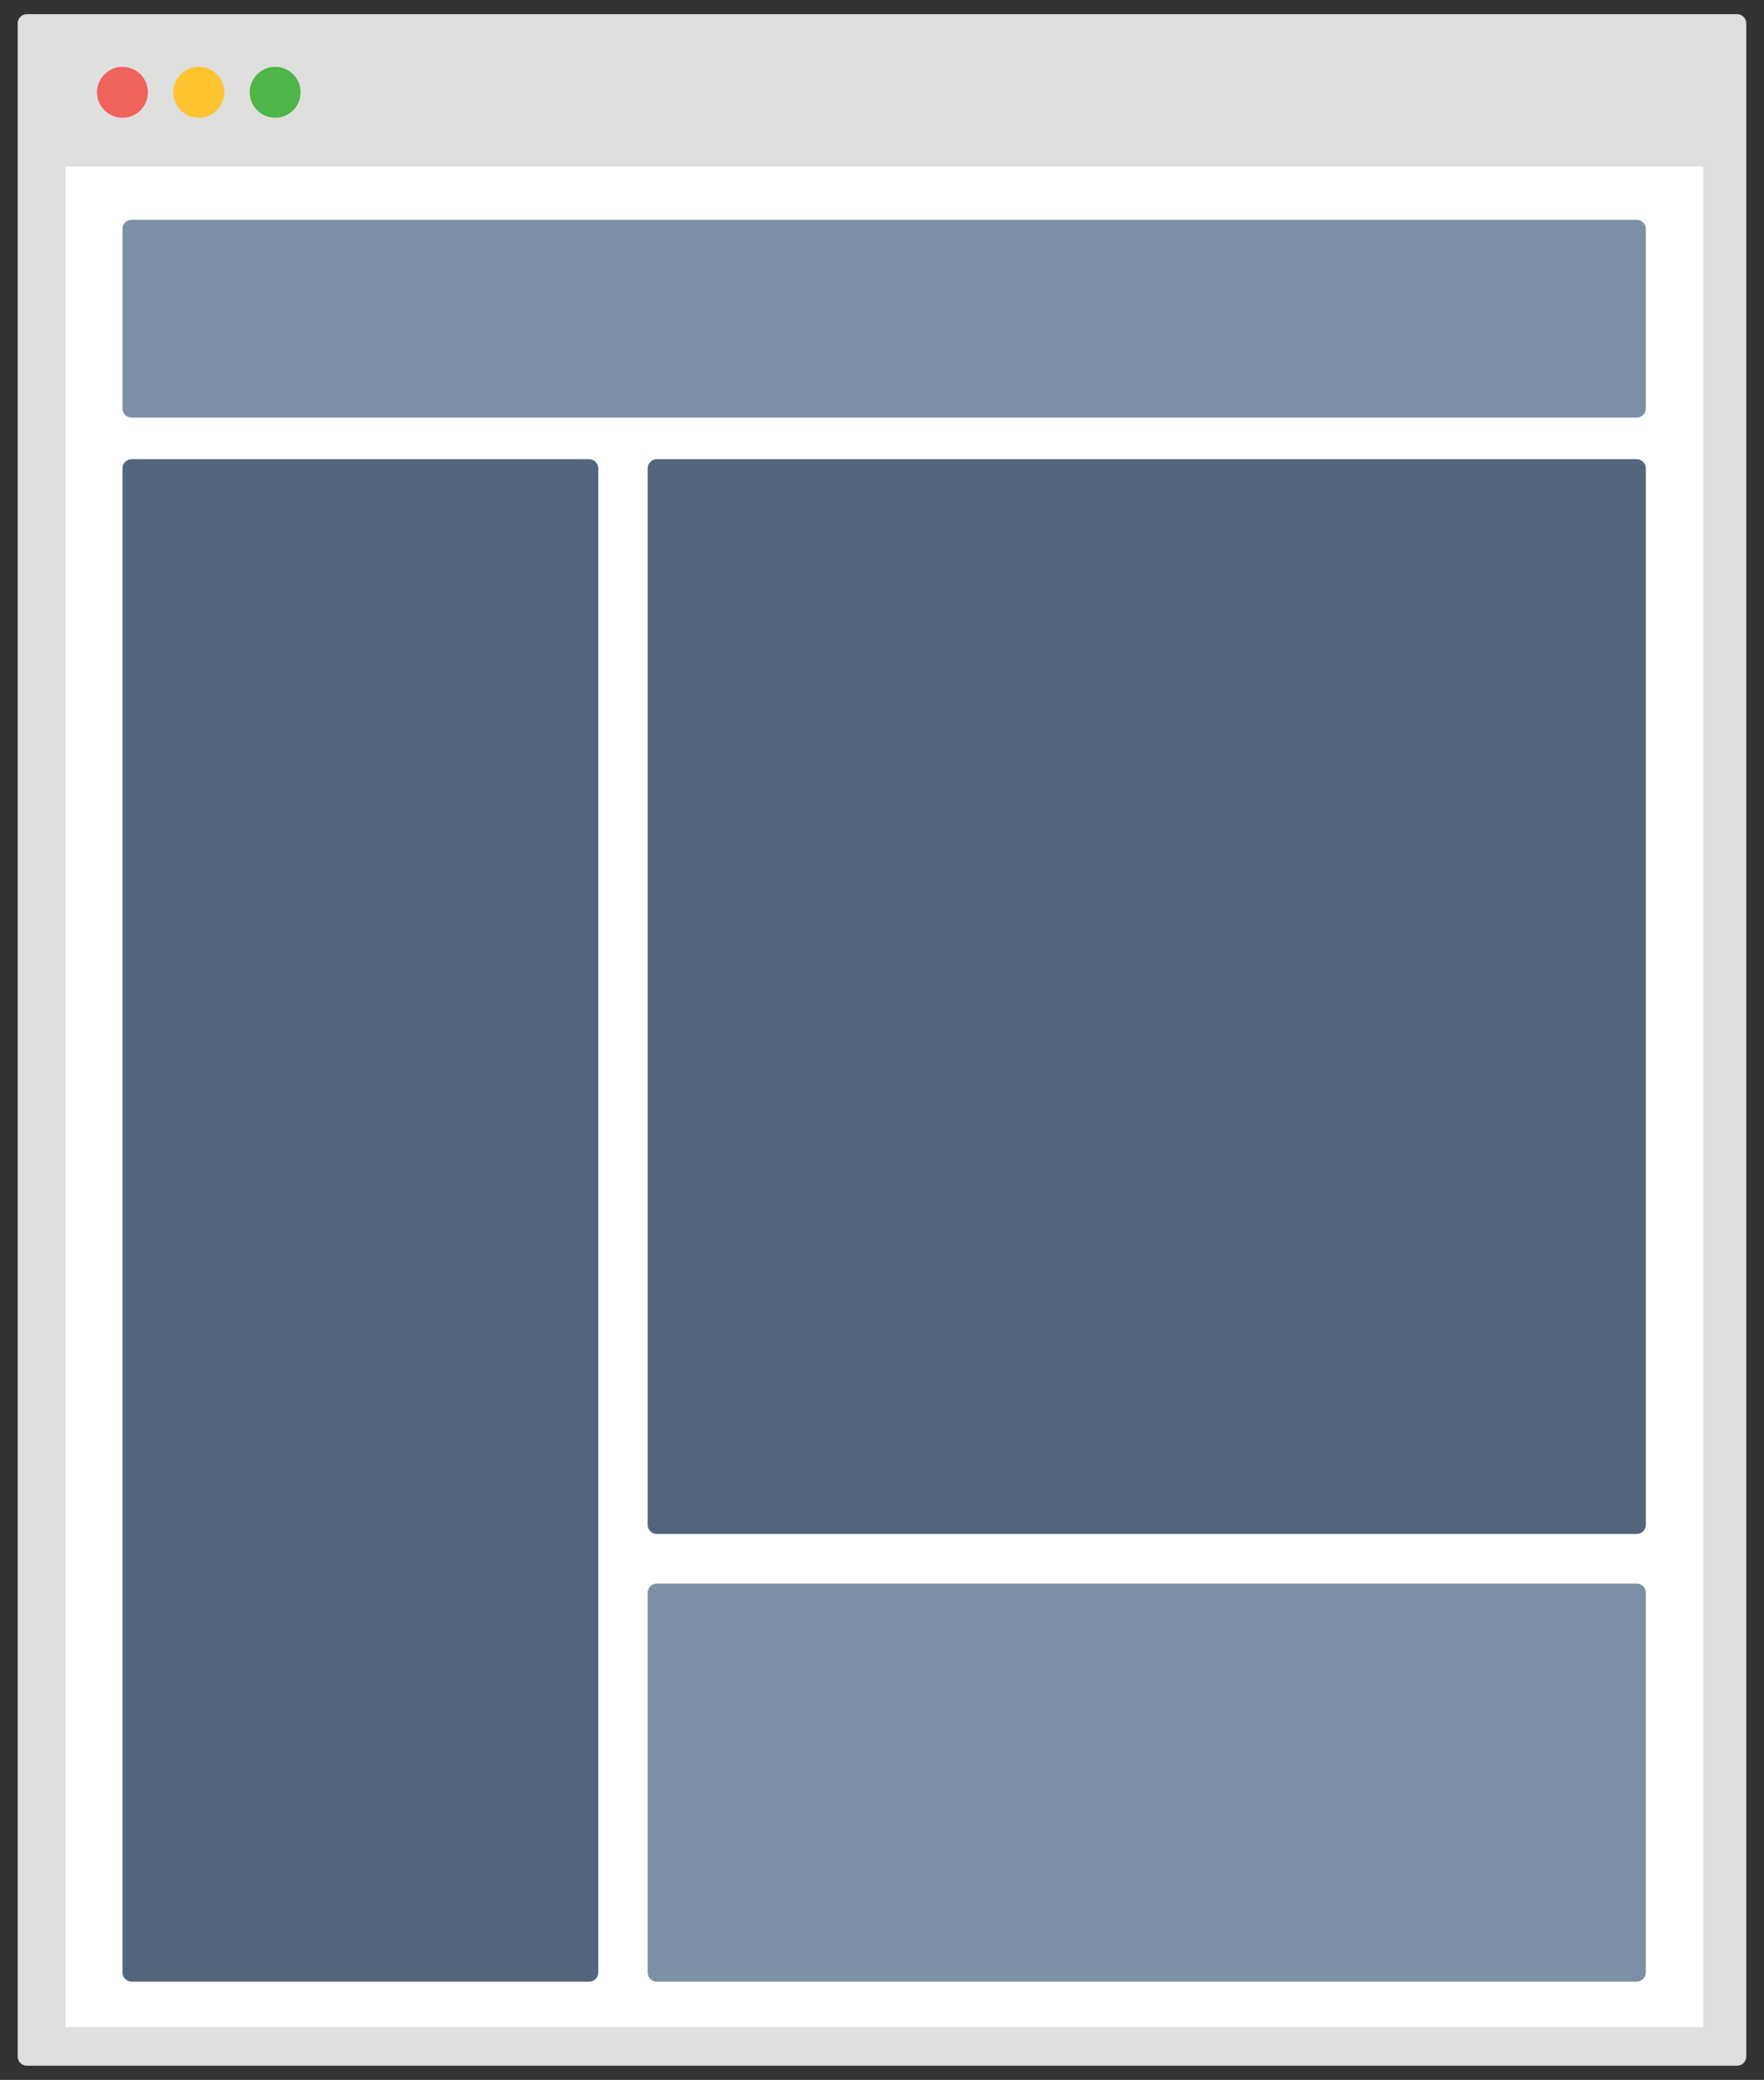 <?xml version="1.0" encoding="utf-8"?>
<!-- Generator: Adobe Illustrator 16.0.4, SVG Export Plug-In . SVG Version: 6.00 Build 0)  -->
<!DOCTYPE svg PUBLIC "-//W3C//DTD SVG 1.1//EN" "http://www.w3.org/Graphics/SVG/1.1/DTD/svg11.dtd">
<svg version="1.1" id="Layer_1" xmlns="http://www.w3.org/2000/svg" xmlns:xlink="http://www.w3.org/1999/xlink" x="0px" y="0px"
	 width="386px" height="455px" viewBox="3.699 -0.832 386 455" enable-background="new 3.699 -0.832 386 455" xml:space="preserve">
<rect x="3.699" y="-0.832" width="386" height="455" fill="#333333" stroke="none"/>
<g>
	<g>
		<path fill="#DFDFDE" d="M385.816,449.066c0,1.1-0.9,2-2,2H9.582c-1.1,0-2-0.9-2-2V4.27c0-1.1,0.9-2,2-2h374.234c1.1,0,2,0.9,2,2
			V449.066z"/>
	</g>
	<rect x="18.058" y="35.595" fill="#FFFFFF" width="358.336" height="407.03"/>
	<path fill="#F0625C" d="M36.065,19.36c0,3.077-2.492,5.567-5.566,5.567c-3.079,0-5.569-2.49-5.569-5.567
		c0-3.072,2.49-5.569,5.569-5.569C33.573,13.791,36.065,16.288,36.065,19.36z"/>
	<circle fill="#FFC330" cx="47.204" cy="19.36" r="5.57"/>
	<circle fill="#4EB648" cx="63.911" cy="19.36" r="5.567"/>
	<g>
		<path fill="#7C8FA4" d="M363.838,88.514c0,1.1-0.9,2-2,2H32.496c-1.1,0-2-0.9-2-2V49.248c0-1.1,0.9-2,2-2h329.342c1.1,0,2,0.9,2,2
			V88.514z"/>
	</g>
	<g>
		<path fill="#53647C" d="M134.62,430.672c0,1.1-0.9,2-2,2H32.496c-1.1,0-2-0.9-2-2v-329.05c0-1.1,0.9-2,2-2H132.62c1.1,0,2,0.9,2,2
			V430.672z"/>
	</g>
	<g>
		<path fill="#7C8FA4" d="M363.838,347.59c0-1.1-0.9-2-2-2h-214.41c-1.1,0-2,0.9-2,2v83.082c0,1.1,0.9,2,2,2h214.41c1.1,0,2-0.9,2-2
			V347.59z"/>
	</g>
	<g>
		<path fill="#53647C" d="M363.838,101.622c0-1.1-0.9-2-2-2h-214.41c-1.1,0-2,0.9-2,2v231.12c0,1.1,0.9,2,2,2h214.41
			c1.1,0,2-0.9,2-2V101.622z"/>
	</g>
</g>
</svg>
